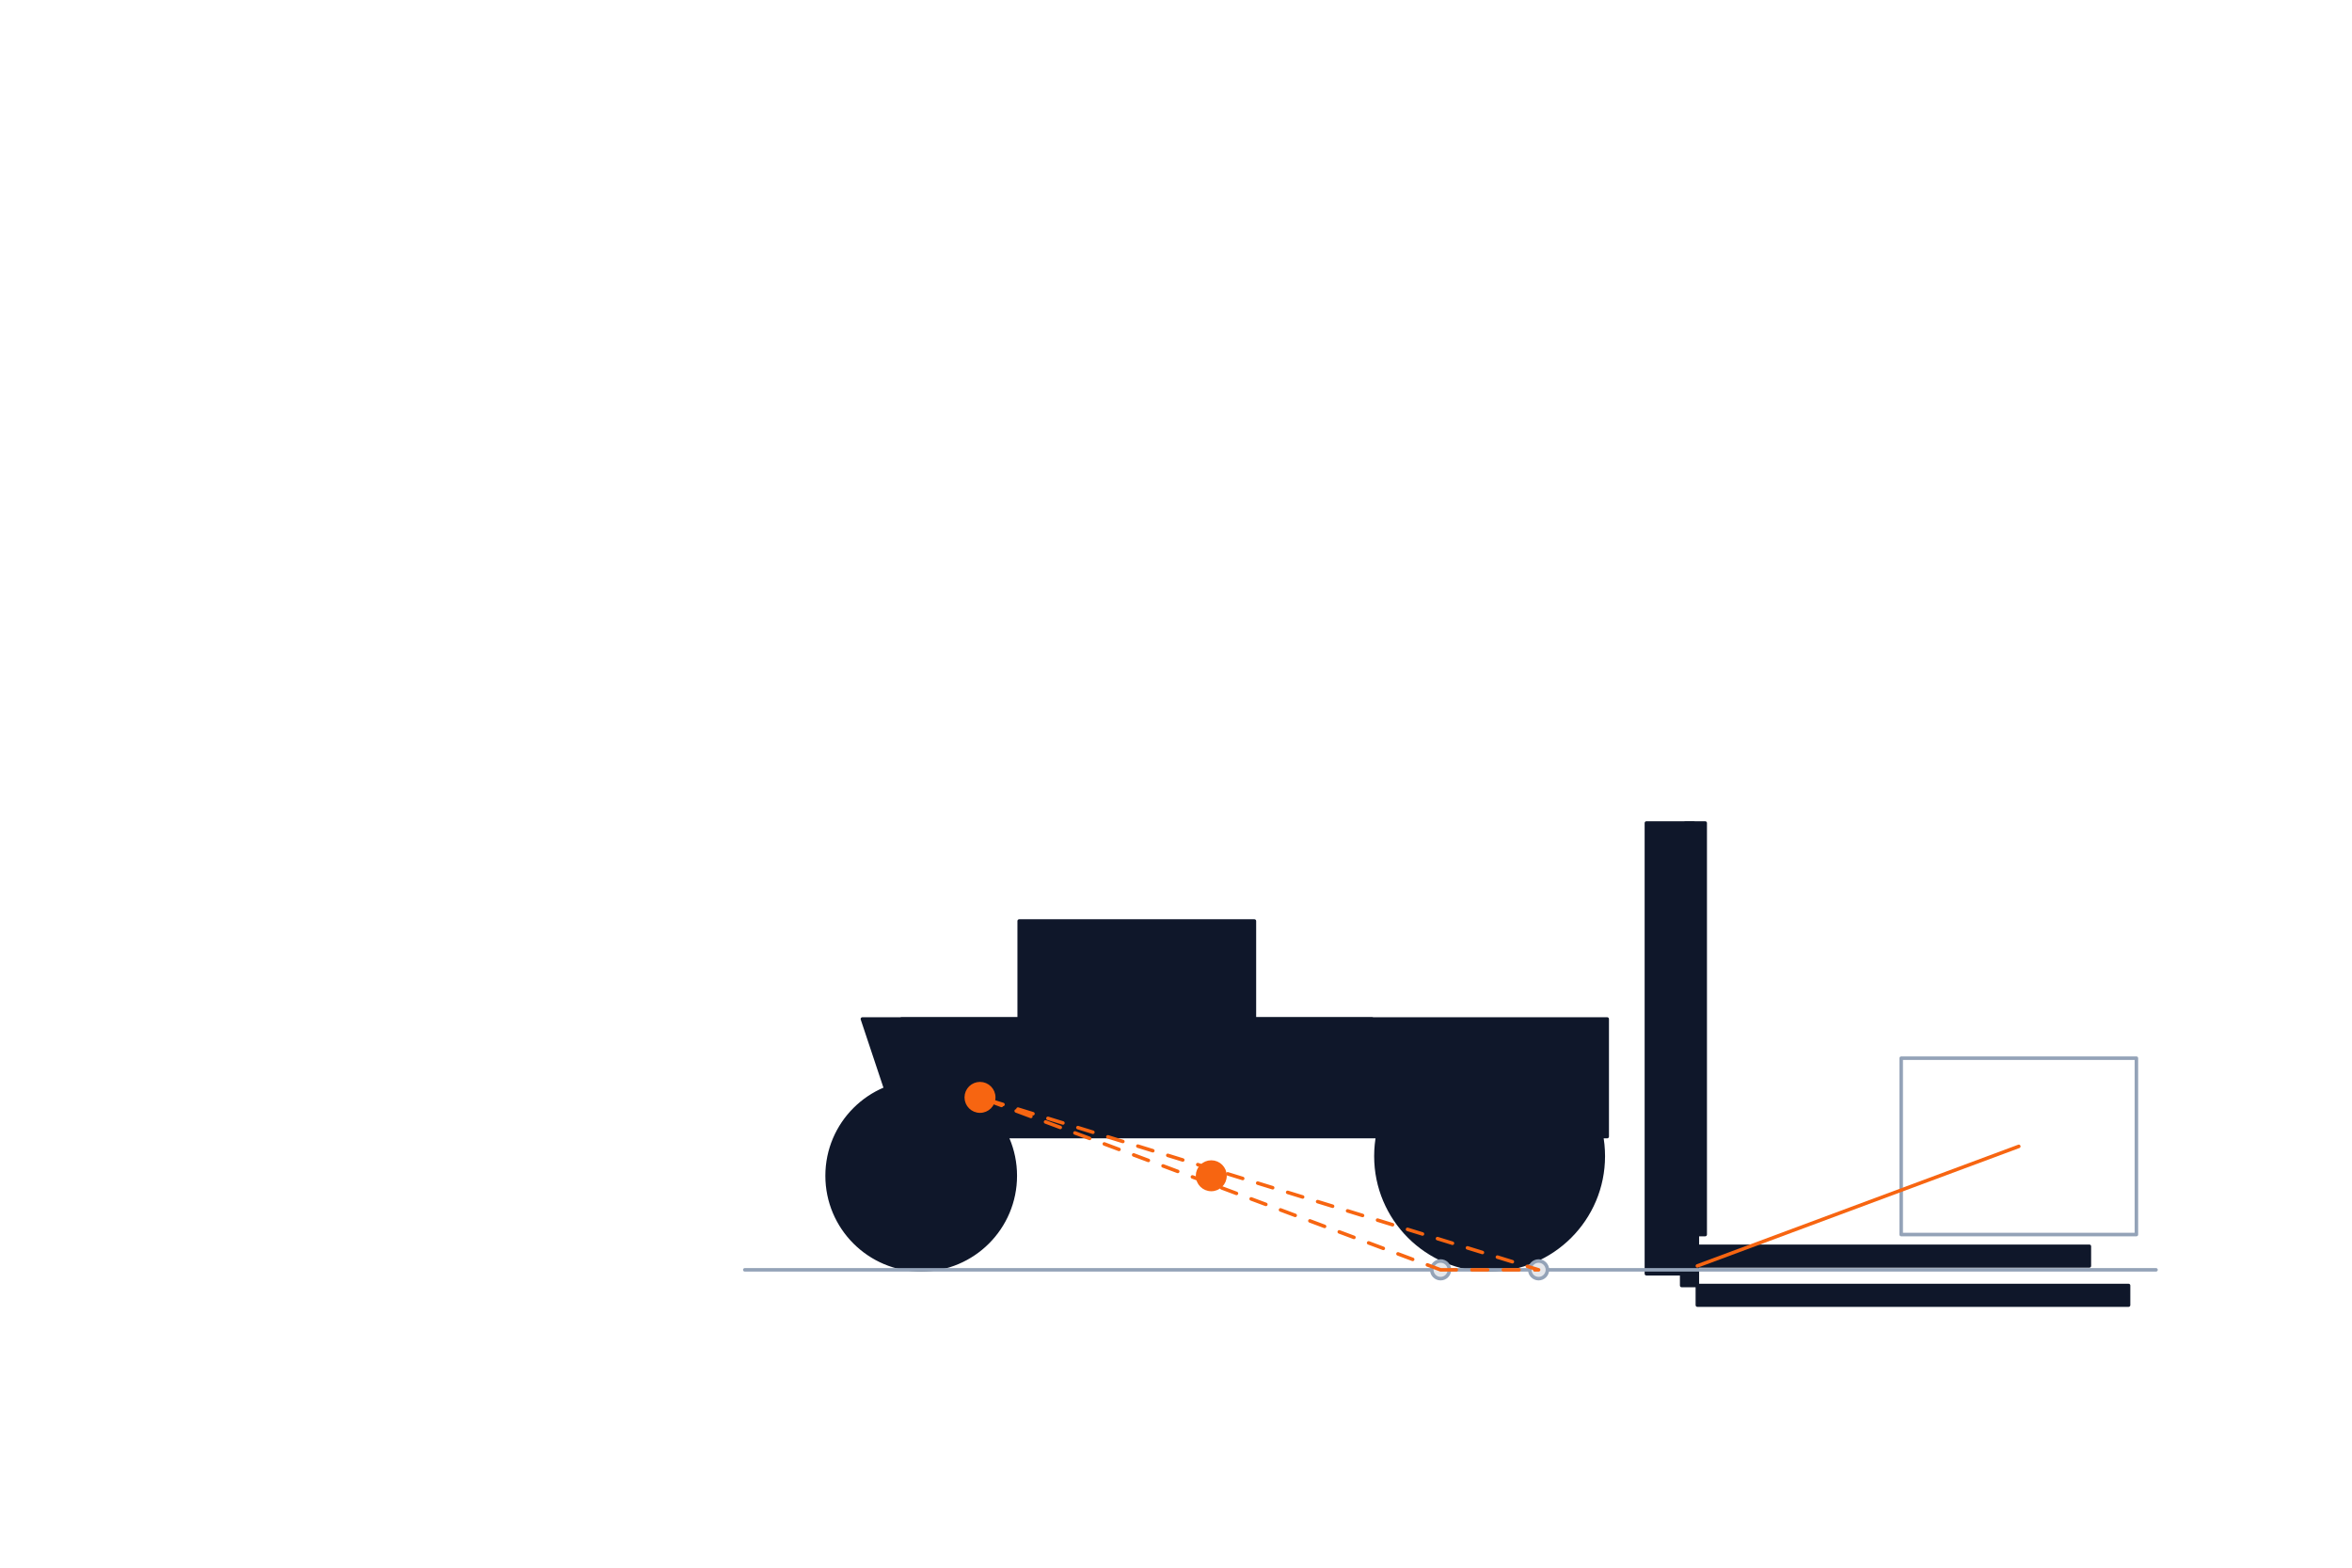 <svg xmlns="http://www.w3.org/2000/svg" width="1200" height="800" viewBox="0 0 1200 800">
  <defs>
    <style>
      .st{stroke-width:1.8;stroke-linecap:round;stroke-linejoin:round}
    </style>
  </defs>

  <!-- Forklift silhouette -->
  <g id="forklift-body">
    <!-- Chassis -->
    <path class="st" d="M440 520 H820 L820 580 H460 Z" fill="#0F172A" stroke="#0F172A"/>
    <!-- Cab / counterweight hint -->
    <path class="st" d="M460 520 L520 520 L520 470 L640 470 L640 520 L700 520 L700 540 L460 540 Z" fill="#0F172A" stroke="#0F172A"/>
    <!-- Mast -->
    <rect x="840" y="420" width="24" height="230" fill="#0F172A" stroke="#0F172A" class="st"/>
    <rect x="860" y="420" width="10" height="210" fill="#0F172A" stroke="#0F172A" class="st"/>
    <!-- Wheels -->
    <circle cx="470" cy="600" r="48" fill="#0F172A" stroke="#0F172A" class="st"/>
    <circle cx="760" cy="590" r="58" fill="#0F172A" stroke="#0F172A" class="st"/>
  </g>

  <!-- Forks -->
  <g id="forks">
    <!-- Carriage backplate -->
    <rect x="858" y="600" width="8" height="56" fill="#0F172A" stroke="#0F172A" class="st"/>
    <!-- Upper tine -->
    <rect x="866" y="636" width="200" height="10" fill="#0F172A" stroke="#0F172A" class="st"/>
    <!-- Lower tine -->
    <rect x="866" y="656" width="220" height="10" fill="#0F172A" stroke="#0F172A" class="st"/>
  </g>

  <!-- Wheelbase baseline and front contact markers -->
  <g id="wheelbase">
    <line x1="380" y1="648" x2="1100" y2="648" stroke="#94A3B8" fill="none" class="st"/>
    <circle cx="735" cy="648" r="4.5" fill="#E5E7EB" stroke="#94A3B8" class="st"/>
    <circle cx="785" cy="648" r="4.5" fill="#E5E7EB" stroke="#94A3B8" class="st"/>
  </g>

  <!-- Rear axle pivot (indicator) -->
  <g id="rear-axle-pivot">
    <circle cx="500" cy="560" r="7" fill="#F76511" stroke="#F76511" class="st"/>
  </g>

  <!-- Stability triangle (indicators) -->
  <g id="triangle">
    <polygon points="735,648 785,648 500,560" fill="none" stroke="#F76511" stroke-dasharray="8 8" class="st"/>
  </g>

  <!-- Load center line and box -->
  <g id="load-center-line">
    <!-- Generic load box -->
    <rect x="970" y="540" width="120" height="90" fill="none" stroke="#94A3B8" class="st"/>
    <!-- Load center line from fork heel to box center -->
    <line x1="866" y1="646" x2="1030" y2="585" stroke="#F76511" class="st"/>
  </g>

  <!-- Center of gravity dot -->
  <g id="cog-dot">
    <circle cx="618" cy="600" r="7" fill="#F76511" stroke="#F76511" class="st"/>
  </g>
</svg>
